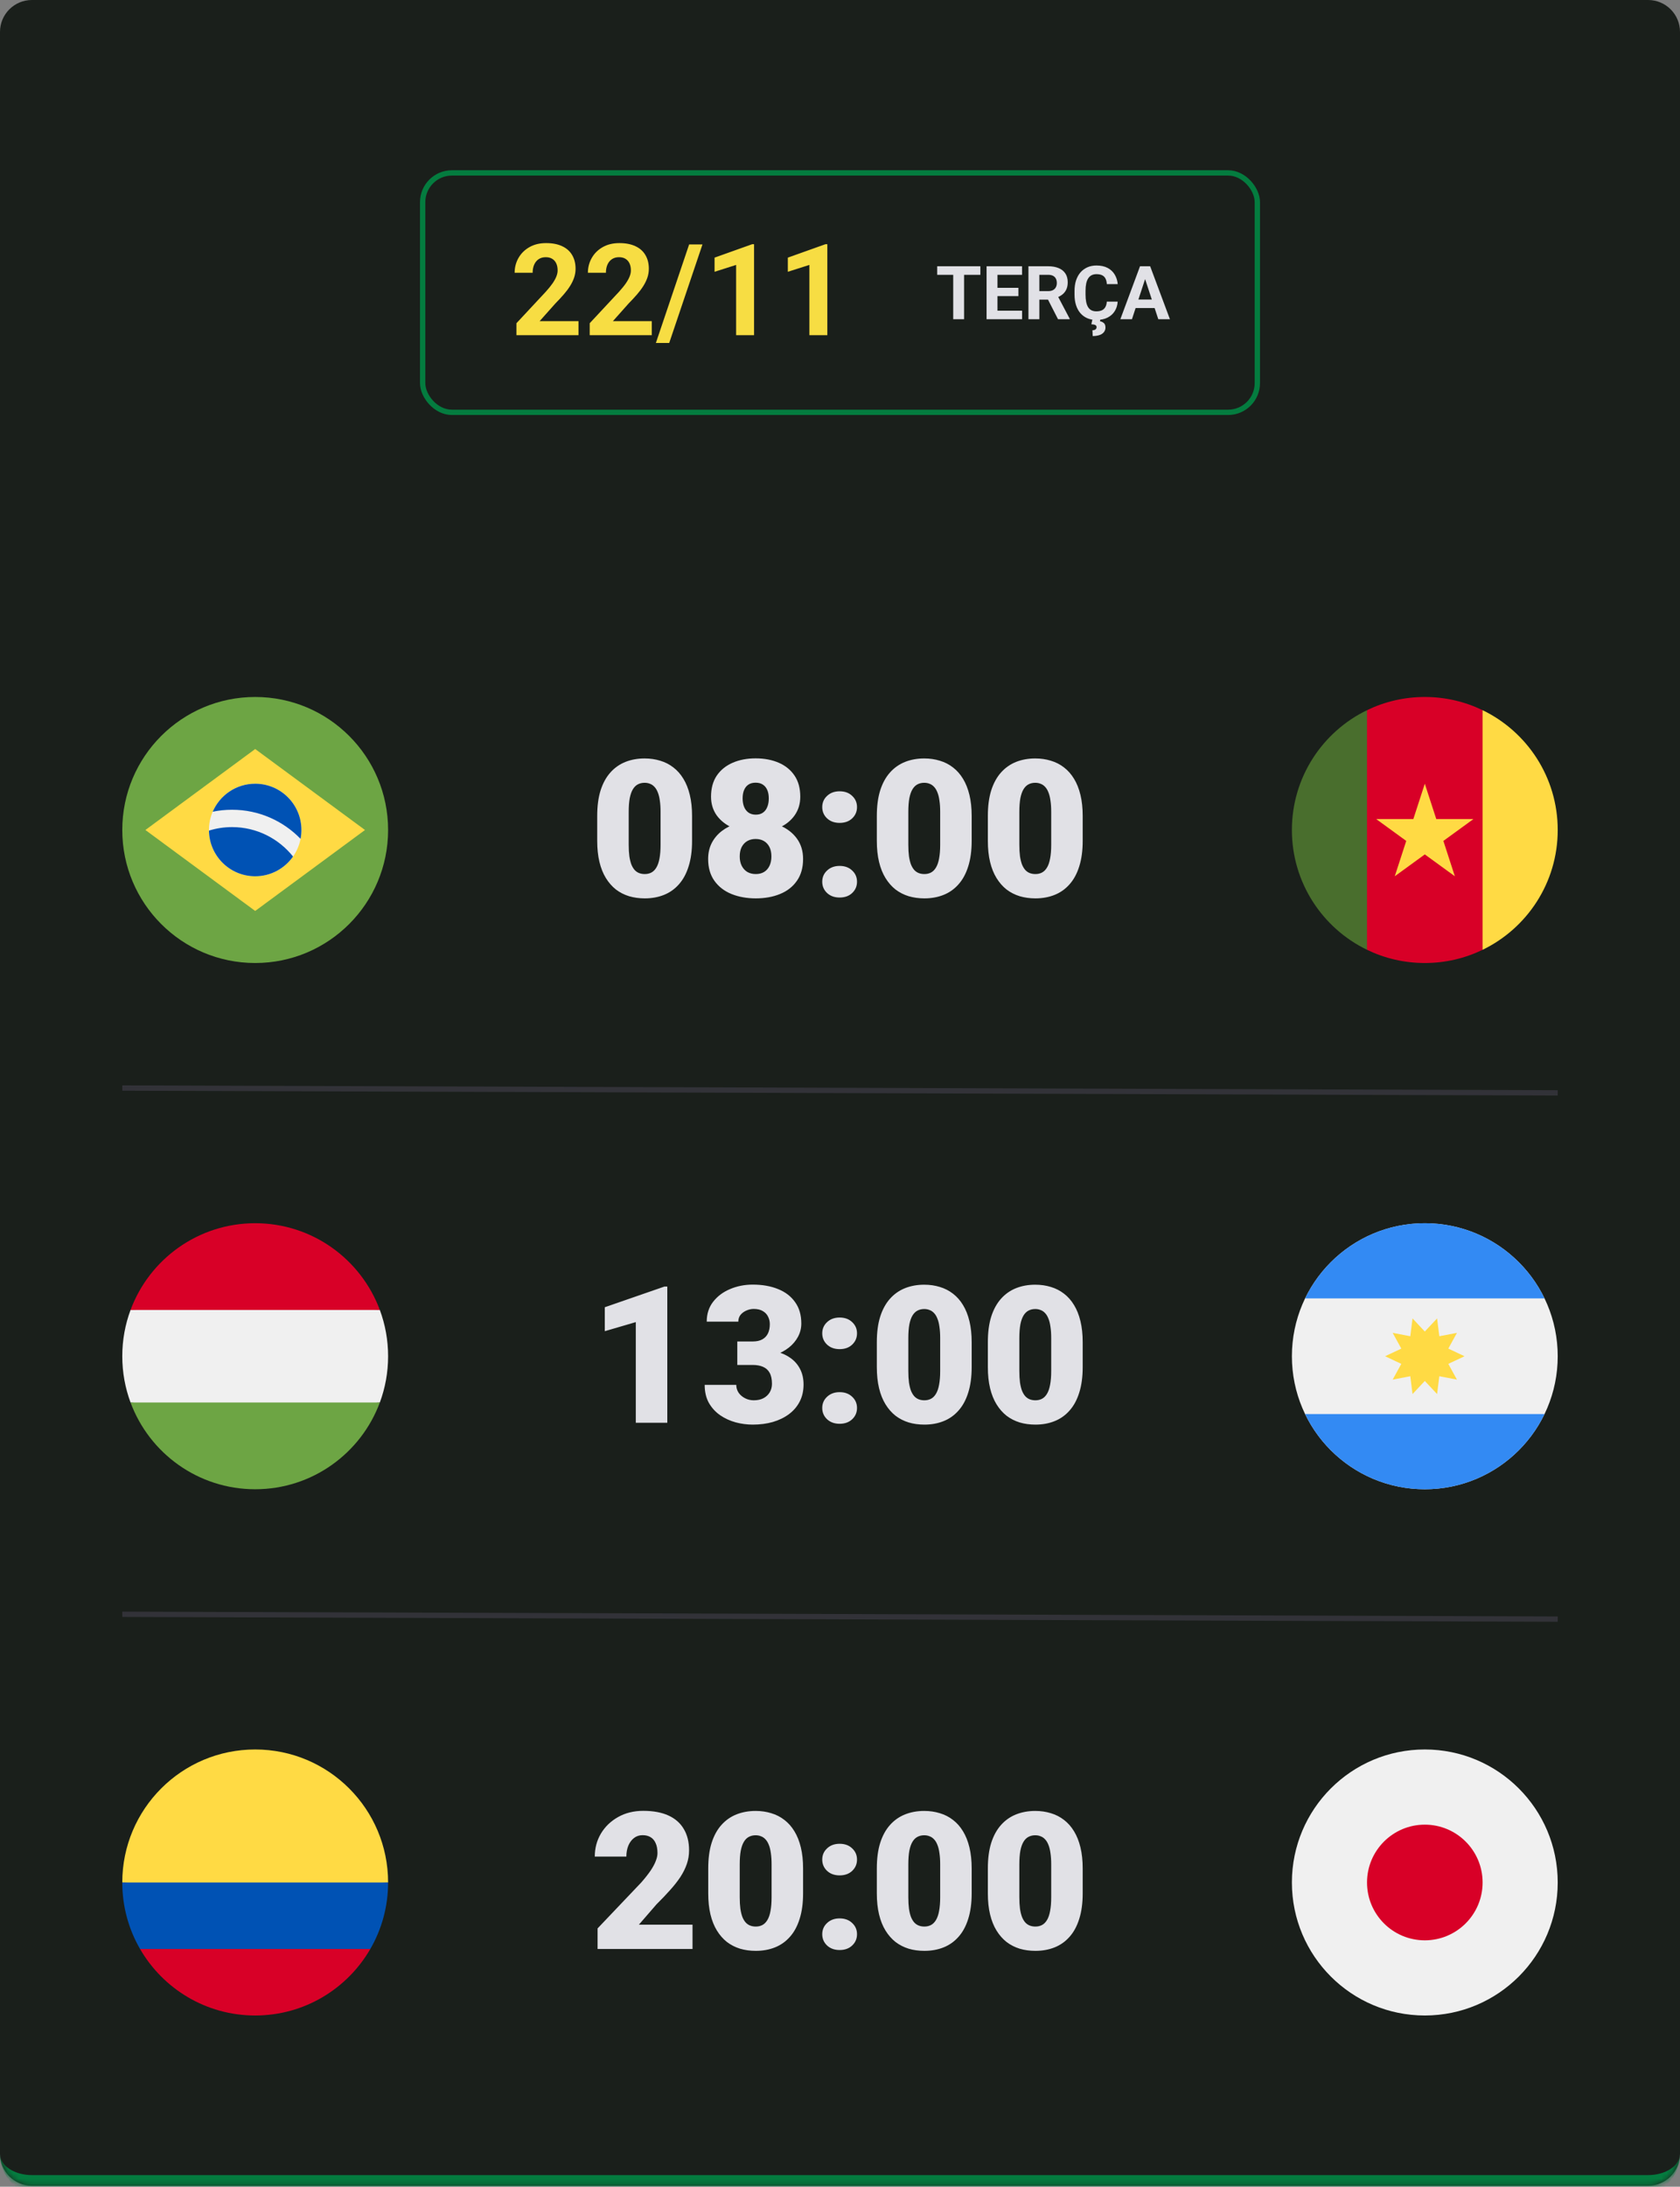 <svg width="316" height="411" viewBox="0 0 316 411" fill="none" xmlns="http://www.w3.org/2000/svg">
<rect x="0" y="0" width="316" height="411" fill="#808080" stroke="none"/>
<mask id="path-1-inside-1_175_326" fill="white">
<path d="M0 6C0 2.686 2.686 0 6 0H310C313.314 0 316 2.686 316 6V404.818C316 408.132 313.314 410.818 310 410.818H6C2.686 410.818 0 408.132 0 404.818V6Z"/>
</mask>
<path d="M0 6C0 2.686 2.686 0 6 0H310C313.314 0 316 2.686 316 6V404.818C316 408.132 313.314 410.818 310 410.818H6C2.686 410.818 0 408.132 0 404.818V6Z" fill="#1A1F1B"/>
<path d="M108.812 60.363V63H97.141V60.75L102.66 54.832C103.215 54.215 103.652 53.672 103.973 53.203C104.293 52.727 104.523 52.301 104.664 51.926C104.812 51.543 104.887 51.18 104.887 50.836C104.887 50.32 104.801 49.879 104.629 49.512C104.457 49.137 104.203 48.848 103.867 48.645C103.539 48.441 103.133 48.34 102.648 48.34C102.133 48.34 101.688 48.465 101.312 48.715C100.945 48.965 100.664 49.312 100.469 49.758C100.281 50.203 100.188 50.707 100.188 51.27H96.801C96.801 50.254 97.043 49.324 97.527 48.48C98.012 47.629 98.695 46.953 99.578 46.453C100.461 45.945 101.508 45.691 102.719 45.691C103.914 45.691 104.922 45.887 105.742 46.277C106.57 46.66 107.195 47.215 107.617 47.941C108.047 48.66 108.262 49.52 108.262 50.52C108.262 51.082 108.172 51.633 107.992 52.172C107.812 52.703 107.555 53.234 107.219 53.766C106.891 54.289 106.492 54.82 106.023 55.359C105.555 55.898 105.035 56.457 104.465 57.035L101.5 60.363H108.812ZM122.594 60.363V63H110.922V60.75L116.441 54.832C116.996 54.215 117.434 53.672 117.754 53.203C118.074 52.727 118.305 52.301 118.445 51.926C118.594 51.543 118.668 51.18 118.668 50.836C118.668 50.32 118.582 49.879 118.41 49.512C118.238 49.137 117.984 48.848 117.648 48.645C117.32 48.441 116.914 48.34 116.43 48.34C115.914 48.34 115.469 48.465 115.094 48.715C114.727 48.965 114.445 49.312 114.25 49.758C114.062 50.203 113.969 50.707 113.969 51.27H110.582C110.582 50.254 110.824 49.324 111.309 48.48C111.793 47.629 112.477 46.953 113.359 46.453C114.242 45.945 115.289 45.691 116.5 45.691C117.695 45.691 118.703 45.887 119.523 46.277C120.352 46.66 120.977 47.215 121.398 47.941C121.828 48.66 122.043 49.52 122.043 50.52C122.043 51.082 121.953 51.633 121.773 52.172C121.594 52.703 121.336 53.234 121 53.766C120.672 54.289 120.273 54.82 119.805 55.359C119.336 55.898 118.816 56.457 118.246 57.035L115.281 60.363H122.594ZM132.133 45.938L125.875 64.465H123.367L129.625 45.938H132.133ZM141.836 45.902V63H138.461V49.793L134.406 51.082V48.422L141.473 45.902H141.836ZM155.617 45.902V63H152.242V49.793L148.188 51.082V48.422L155.254 45.902H155.617Z" fill="#F7DD43"/>
<path d="M181.339 50.047V60H179.295V50.047H181.339ZM184.401 50.047V51.653H176.28V50.047H184.401ZM192.249 58.4V60H186.951V58.4H192.249ZM187.621 50.047V60H185.57V50.047H187.621ZM191.559 54.101V55.659H186.951V54.101H191.559ZM192.242 50.047V51.653H186.951V50.047H192.242ZM193.445 50.047H197.157C197.918 50.047 198.572 50.161 199.119 50.389C199.671 50.617 200.094 50.954 200.391 51.4C200.687 51.847 200.835 52.396 200.835 53.048C200.835 53.581 200.744 54.039 200.562 54.422C200.384 54.8 200.131 55.117 199.803 55.372C199.479 55.623 199.099 55.823 198.661 55.974L198.012 56.315H194.785L194.771 54.716H197.171C197.531 54.716 197.829 54.652 198.066 54.524C198.303 54.397 198.481 54.219 198.6 53.991C198.723 53.763 198.784 53.499 198.784 53.198C198.784 52.879 198.725 52.603 198.606 52.371C198.488 52.139 198.308 51.961 198.066 51.838C197.825 51.715 197.522 51.653 197.157 51.653H195.496V60H193.445V50.047ZM199.01 60L196.74 55.563L198.907 55.55L201.204 59.904V60H199.01ZM208.184 56.698H210.228C210.187 57.368 210.002 57.963 209.674 58.482C209.35 59.002 208.897 59.408 208.313 59.699C207.735 59.991 207.037 60.137 206.222 60.137C205.584 60.137 205.012 60.027 204.506 59.809C204 59.585 203.567 59.266 203.207 58.852C202.852 58.437 202.58 57.935 202.394 57.348C202.207 56.76 202.113 56.101 202.113 55.372V54.682C202.113 53.953 202.209 53.294 202.4 52.706C202.596 52.114 202.874 51.61 203.234 51.195C203.599 50.781 204.034 50.462 204.54 50.238C205.046 50.015 205.611 49.903 206.235 49.903C207.065 49.903 207.764 50.054 208.334 50.355C208.908 50.655 209.353 51.07 209.667 51.599C209.986 52.127 210.177 52.729 210.241 53.403H208.19C208.168 53.002 208.088 52.663 207.951 52.385C207.814 52.102 207.607 51.89 207.329 51.749C207.056 51.603 206.691 51.53 206.235 51.53C205.894 51.53 205.595 51.594 205.34 51.722C205.085 51.849 204.87 52.043 204.697 52.303C204.524 52.562 204.394 52.891 204.308 53.287C204.226 53.679 204.185 54.139 204.185 54.668V55.372C204.185 55.887 204.223 56.34 204.301 56.732C204.378 57.12 204.497 57.448 204.656 57.717C204.82 57.981 205.03 58.182 205.285 58.318C205.545 58.45 205.857 58.517 206.222 58.517C206.65 58.517 207.003 58.448 207.281 58.312C207.559 58.175 207.771 57.972 207.917 57.703C208.067 57.434 208.156 57.099 208.184 56.698ZM205.49 59.973H206.974L206.898 60.376C207.158 60.422 207.395 60.531 207.609 60.704C207.824 60.877 207.931 61.162 207.931 61.559C207.931 61.8 207.878 62.019 207.773 62.215C207.673 62.411 207.523 62.579 207.322 62.721C207.122 62.867 206.871 62.976 206.57 63.049C206.27 63.126 205.923 63.165 205.531 63.165L205.483 62.071C205.629 62.071 205.761 62.051 205.88 62.01C205.998 61.969 206.092 61.905 206.16 61.818C206.229 61.736 206.263 61.627 206.263 61.49C206.263 61.363 206.229 61.262 206.16 61.19C206.092 61.117 205.985 61.062 205.839 61.025C205.698 60.989 205.511 60.964 205.278 60.95L205.49 59.973ZM215.621 51.749L212.914 60H210.733L214.432 50.047H215.819L215.621 51.749ZM217.87 60L215.156 51.749L214.938 50.047H216.339L220.058 60H217.87ZM217.747 56.295V57.901H212.49V56.295H217.747Z" fill="#E1E1E6"/>
<rect x="79.5" y="32.5" width="157" height="45" rx="5.5" stroke="#047C3F"/>
<g clip-path="url(#clip0_175_326)">
<path d="M48 181C61.807 181 73 169.807 73 156C73 142.193 61.807 131 48 131C34.193 131 23 142.193 23 156C23 169.807 34.193 181 48 181Z" fill="#6DA544"/>
<path d="M48 140.782L68.652 156L48 171.217L27.348 156L48 140.782Z" fill="#FFDA44"/>
<path d="M48 164.696C52.803 164.696 56.696 160.803 56.696 156C56.696 151.198 52.803 147.305 48 147.305C43.198 147.305 39.305 151.198 39.305 156C39.305 160.803 43.198 164.696 48 164.696Z" fill="#F0F0F0"/>
<path d="M43.652 155.457C42.14 155.457 40.68 155.687 39.307 156.114C39.367 160.864 43.235 164.696 47.999 164.696C50.946 164.696 53.548 163.23 55.12 160.988C52.429 157.62 48.289 155.457 43.652 155.457Z" fill="#0052B4"/>
<path d="M56.534 157.666C56.639 157.127 56.695 156.57 56.695 156C56.695 151.198 52.802 147.305 48 147.305C44.416 147.305 41.34 149.473 40.009 152.568C41.185 152.324 42.404 152.196 43.652 152.196C48.702 152.196 53.271 154.295 56.534 157.666Z" fill="#0052B4"/>
</g>
<path d="M130.174 153.365V158.041C130.174 159.881 129.957 161.48 129.523 162.84C129.102 164.199 128.492 165.324 127.695 166.215C126.91 167.105 125.973 167.768 124.883 168.201C123.793 168.635 122.592 168.852 121.279 168.852C120.225 168.852 119.24 168.717 118.326 168.447C117.412 168.166 116.586 167.744 115.848 167.182C115.121 166.607 114.494 165.893 113.967 165.037C113.439 164.182 113.035 163.174 112.754 162.014C112.473 160.842 112.332 159.518 112.332 158.041V153.365C112.332 151.514 112.543 149.914 112.965 148.566C113.398 147.207 114.014 146.082 114.811 145.191C115.607 144.301 116.551 143.639 117.641 143.205C118.73 142.771 119.932 142.555 121.244 142.555C122.299 142.555 123.277 142.695 124.18 142.977C125.094 143.246 125.92 143.668 126.658 144.242C127.396 144.805 128.023 145.514 128.539 146.369C129.066 147.225 129.471 148.238 129.752 149.41C130.033 150.57 130.174 151.889 130.174 153.365ZM124.25 158.762V152.609C124.25 151.789 124.203 151.074 124.109 150.465C124.027 149.855 123.898 149.34 123.723 148.918C123.559 148.496 123.354 148.156 123.107 147.898C122.861 147.629 122.58 147.436 122.264 147.318C121.959 147.189 121.619 147.125 121.244 147.125C120.775 147.125 120.354 147.225 119.979 147.424C119.615 147.611 119.305 147.916 119.047 148.338C118.789 148.76 118.59 149.322 118.449 150.025C118.32 150.729 118.256 151.59 118.256 152.609V158.762C118.256 159.594 118.297 160.32 118.379 160.941C118.473 161.551 118.602 162.072 118.766 162.506C118.941 162.928 119.152 163.273 119.398 163.543C119.645 163.801 119.926 163.988 120.242 164.105C120.559 164.223 120.904 164.281 121.279 164.281C121.736 164.281 122.146 164.188 122.51 164C122.873 163.812 123.184 163.508 123.441 163.086C123.711 162.652 123.91 162.084 124.039 161.381C124.18 160.666 124.25 159.793 124.25 158.762ZM151.057 161.451C151.057 163.08 150.67 164.445 149.896 165.547C149.135 166.648 148.08 167.475 146.732 168.025C145.396 168.576 143.873 168.852 142.162 168.852C140.463 168.852 138.934 168.576 137.574 168.025C136.227 167.475 135.16 166.648 134.375 165.547C133.59 164.445 133.197 163.08 133.197 161.451C133.197 160.338 133.42 159.342 133.865 158.463C134.322 157.572 134.955 156.816 135.764 156.195C136.572 155.574 137.516 155.1 138.594 154.771C139.684 154.443 140.861 154.279 142.127 154.279C143.838 154.279 145.367 154.572 146.715 155.158C148.062 155.732 149.123 156.553 149.896 157.619C150.67 158.686 151.057 159.963 151.057 161.451ZM145.098 160.977C145.098 160.273 144.975 159.682 144.729 159.201C144.482 158.709 144.137 158.334 143.691 158.076C143.246 157.818 142.725 157.689 142.127 157.689C141.541 157.689 141.02 157.818 140.562 158.076C140.117 158.334 139.766 158.709 139.508 159.201C139.262 159.682 139.139 160.273 139.139 160.977C139.139 161.656 139.268 162.248 139.525 162.752C139.783 163.244 140.135 163.625 140.58 163.895C141.037 164.152 141.564 164.281 142.162 164.281C142.76 164.281 143.275 164.152 143.709 163.895C144.154 163.625 144.494 163.244 144.729 162.752C144.975 162.248 145.098 161.656 145.098 160.977ZM150.529 149.744C150.529 151.08 150.172 152.252 149.457 153.26C148.754 154.256 147.77 155.035 146.504 155.598C145.25 156.148 143.803 156.424 142.162 156.424C140.533 156.424 139.08 156.148 137.803 155.598C136.537 155.035 135.541 154.256 134.814 153.26C134.1 152.252 133.742 151.08 133.742 149.744C133.742 148.174 134.1 146.855 134.814 145.789C135.541 144.723 136.537 143.914 137.803 143.363C139.068 142.812 140.51 142.537 142.127 142.537C143.768 142.537 145.221 142.812 146.486 143.363C147.752 143.914 148.742 144.723 149.457 145.789C150.172 146.855 150.529 148.174 150.529 149.744ZM144.605 150.061C144.605 149.451 144.512 148.93 144.324 148.496C144.137 148.051 143.861 147.711 143.498 147.477C143.135 147.23 142.678 147.107 142.127 147.107C141.6 147.107 141.154 147.225 140.791 147.459C140.428 147.693 140.152 148.033 139.965 148.479C139.777 148.912 139.684 149.439 139.684 150.061C139.684 150.67 139.777 151.203 139.965 151.66C140.152 152.117 140.428 152.475 140.791 152.732C141.166 152.99 141.623 153.119 142.162 153.119C142.713 153.119 143.164 152.99 143.516 152.732C143.879 152.475 144.148 152.117 144.324 151.66C144.512 151.203 144.605 150.67 144.605 150.061ZM154.66 165.723C154.66 164.879 154.965 164.176 155.574 163.613C156.184 163.039 156.969 162.752 157.93 162.752C158.902 162.752 159.688 163.039 160.285 163.613C160.895 164.176 161.199 164.879 161.199 165.723C161.199 166.566 160.895 167.275 160.285 167.85C159.688 168.412 158.902 168.693 157.93 168.693C156.969 168.693 156.184 168.412 155.574 167.85C154.965 167.275 154.66 166.566 154.66 165.723ZM154.66 151.695C154.66 150.852 154.965 150.148 155.574 149.586C156.184 149.012 156.969 148.725 157.93 148.725C158.902 148.725 159.688 149.012 160.285 149.586C160.895 150.148 161.199 150.852 161.199 151.695C161.199 152.539 160.895 153.248 160.285 153.822C159.688 154.385 158.902 154.666 157.93 154.666C156.969 154.666 156.184 154.385 155.574 153.822C154.965 153.248 154.66 152.539 154.66 151.695ZM182.768 153.365V158.041C182.768 159.881 182.551 161.48 182.117 162.84C181.695 164.199 181.086 165.324 180.289 166.215C179.504 167.105 178.566 167.768 177.477 168.201C176.387 168.635 175.186 168.852 173.873 168.852C172.818 168.852 171.834 168.717 170.92 168.447C170.006 168.166 169.18 167.744 168.441 167.182C167.715 166.607 167.088 165.893 166.561 165.037C166.033 164.182 165.629 163.174 165.348 162.014C165.066 160.842 164.926 159.518 164.926 158.041V153.365C164.926 151.514 165.137 149.914 165.559 148.566C165.992 147.207 166.607 146.082 167.404 145.191C168.201 144.301 169.145 143.639 170.234 143.205C171.324 142.771 172.525 142.555 173.838 142.555C174.893 142.555 175.871 142.695 176.773 142.977C177.688 143.246 178.514 143.668 179.252 144.242C179.99 144.805 180.617 145.514 181.133 146.369C181.66 147.225 182.064 148.238 182.346 149.41C182.627 150.57 182.768 151.889 182.768 153.365ZM176.844 158.762V152.609C176.844 151.789 176.797 151.074 176.703 150.465C176.621 149.855 176.492 149.34 176.316 148.918C176.152 148.496 175.947 148.156 175.701 147.898C175.455 147.629 175.174 147.436 174.857 147.318C174.553 147.189 174.213 147.125 173.838 147.125C173.369 147.125 172.947 147.225 172.572 147.424C172.209 147.611 171.898 147.916 171.641 148.338C171.383 148.76 171.184 149.322 171.043 150.025C170.914 150.729 170.85 151.59 170.85 152.609V158.762C170.85 159.594 170.891 160.32 170.973 160.941C171.066 161.551 171.195 162.072 171.359 162.506C171.535 162.928 171.746 163.273 171.992 163.543C172.238 163.801 172.52 163.988 172.836 164.105C173.152 164.223 173.498 164.281 173.873 164.281C174.33 164.281 174.74 164.188 175.104 164C175.467 163.812 175.777 163.508 176.035 163.086C176.305 162.652 176.504 162.084 176.633 161.381C176.773 160.666 176.844 159.793 176.844 158.762ZM203.65 153.365V158.041C203.65 159.881 203.434 161.48 203 162.84C202.578 164.199 201.969 165.324 201.172 166.215C200.387 167.105 199.449 167.768 198.359 168.201C197.27 168.635 196.068 168.852 194.756 168.852C193.701 168.852 192.717 168.717 191.803 168.447C190.889 168.166 190.062 167.744 189.324 167.182C188.598 166.607 187.971 165.893 187.443 165.037C186.916 164.182 186.512 163.174 186.23 162.014C185.949 160.842 185.809 159.518 185.809 158.041V153.365C185.809 151.514 186.02 149.914 186.441 148.566C186.875 147.207 187.49 146.082 188.287 145.191C189.084 144.301 190.027 143.639 191.117 143.205C192.207 142.771 193.408 142.555 194.721 142.555C195.775 142.555 196.754 142.695 197.656 142.977C198.57 143.246 199.396 143.668 200.135 144.242C200.873 144.805 201.5 145.514 202.016 146.369C202.543 147.225 202.947 148.238 203.229 149.41C203.51 150.57 203.65 151.889 203.65 153.365ZM197.727 158.762V152.609C197.727 151.789 197.68 151.074 197.586 150.465C197.504 149.855 197.375 149.34 197.199 148.918C197.035 148.496 196.83 148.156 196.584 147.898C196.338 147.629 196.057 147.436 195.74 147.318C195.436 147.189 195.096 147.125 194.721 147.125C194.252 147.125 193.83 147.225 193.455 147.424C193.092 147.611 192.781 147.916 192.523 148.338C192.266 148.76 192.066 149.322 191.926 150.025C191.797 150.729 191.732 151.59 191.732 152.609V158.762C191.732 159.594 191.773 160.32 191.855 160.941C191.949 161.551 192.078 162.072 192.242 162.506C192.418 162.928 192.629 163.273 192.875 163.543C193.121 163.801 193.402 163.988 193.719 164.105C194.035 164.223 194.381 164.281 194.756 164.281C195.213 164.281 195.623 164.188 195.986 164C196.35 163.812 196.66 163.508 196.918 163.086C197.188 162.652 197.387 162.084 197.516 161.381C197.656 160.666 197.727 159.793 197.727 158.762Z" fill="#E1E1E6"/>
<g clip-path="url(#clip1_175_326)">
<path d="M278.87 133.481C275.583 131.891 271.896 131 268 131C264.105 131 260.418 131.891 257.131 133.481L254.957 156L257.131 178.519C260.418 180.109 264.105 181 268 181C271.896 181 275.583 180.109 278.87 178.519L281.044 156L278.87 133.481Z" fill="#D80027"/>
<path d="M267.999 147.305L270.158 153.947H277.143L271.492 158.053L273.65 164.696L267.999 160.59L262.349 164.696L264.507 158.053L258.856 153.947H265.841L267.999 147.305Z" fill="#FFDA44"/>
<path d="M257.13 133.481C248.768 137.525 243 146.088 243 156C243 165.911 248.768 174.475 257.13 178.518V133.481Z" fill="#496E2D"/>
<path d="M278.869 133.481V178.518C287.231 174.475 293 165.911 293 156C293 146.088 287.231 137.525 278.869 133.481Z" fill="#FFDA44"/>
</g>
<line x1="23.003" y1="204.5" x2="293.001" y2="205.409" stroke="#323238"/>
<g clip-path="url(#clip2_175_326)">
<path d="M24.555 246.214C23.55 248.922 23 251.852 23 254.91C23 257.968 23.55 260.897 24.555 263.605L48 265.779L71.445 263.605C72.45 260.897 73 257.968 73 254.91C73 251.852 72.45 248.922 71.445 246.214L48 244.04L24.555 246.214Z" fill="#F0F0F0"/>
<path d="M48 229.909C37.251 229.909 28.087 236.694 24.555 246.214H71.445C67.912 236.694 58.749 229.909 48 229.909Z" fill="#D80027"/>
<path d="M48 279.909C58.749 279.909 67.912 273.125 71.445 263.604H24.555C28.087 273.125 37.251 279.909 48 279.909Z" fill="#6DA544"/>
</g>
<path d="M125.516 241.815V267.409H119.592V248.495L113.756 250.2V245.7L124.971 241.815H125.516ZM138.682 252.134H141.564C142.303 252.134 142.906 252.005 143.375 251.747C143.855 251.478 144.213 251.103 144.447 250.622C144.682 250.13 144.799 249.55 144.799 248.882C144.799 248.366 144.688 247.892 144.465 247.458C144.254 247.024 143.926 246.679 143.48 246.421C143.035 246.151 142.467 246.017 141.775 246.017C141.307 246.017 140.85 246.116 140.404 246.315C139.959 246.503 139.59 246.772 139.297 247.124C139.016 247.476 138.875 247.903 138.875 248.407H132.934C132.934 246.954 133.332 245.712 134.129 244.681C134.938 243.638 135.998 242.841 137.311 242.29C138.635 241.728 140.059 241.446 141.582 241.446C143.398 241.446 144.992 241.728 146.363 242.29C147.734 242.841 148.801 243.661 149.562 244.751C150.336 245.829 150.723 247.165 150.723 248.759C150.723 249.638 150.518 250.464 150.107 251.237C149.697 252.011 149.123 252.69 148.385 253.276C147.646 253.862 146.779 254.325 145.783 254.665C144.799 254.993 143.721 255.157 142.549 255.157H138.682V252.134ZM138.682 256.546V253.593H142.549C143.826 253.593 144.992 253.739 146.047 254.032C147.102 254.313 148.01 254.735 148.771 255.298C149.533 255.86 150.119 256.558 150.529 257.39C150.939 258.21 151.145 259.153 151.145 260.22C151.145 261.415 150.904 262.481 150.424 263.419C149.943 264.356 149.27 265.147 148.402 265.792C147.535 266.437 146.521 266.929 145.361 267.269C144.201 267.597 142.941 267.761 141.582 267.761C140.516 267.761 139.449 267.62 138.383 267.339C137.316 267.046 136.344 266.601 135.465 266.003C134.586 265.394 133.877 264.62 133.338 263.683C132.811 262.733 132.547 261.603 132.547 260.29H138.488C138.488 260.829 138.635 261.321 138.928 261.767C139.232 262.2 139.637 262.546 140.141 262.804C140.645 263.062 141.189 263.19 141.775 263.19C142.502 263.19 143.117 263.056 143.621 262.786C144.137 262.505 144.529 262.13 144.799 261.661C145.068 261.192 145.203 260.671 145.203 260.097C145.203 259.229 145.057 258.538 144.764 258.022C144.482 257.507 144.066 257.132 143.516 256.897C142.977 256.663 142.326 256.546 141.564 256.546H138.682ZM154.66 264.632C154.66 263.788 154.965 263.085 155.574 262.522C156.184 261.948 156.969 261.661 157.93 261.661C158.902 261.661 159.688 261.948 160.285 262.522C160.895 263.085 161.199 263.788 161.199 264.632C161.199 265.476 160.895 266.185 160.285 266.759C159.688 267.321 158.902 267.603 157.93 267.603C156.969 267.603 156.184 267.321 155.574 266.759C154.965 266.185 154.66 265.476 154.66 264.632ZM154.66 250.604C154.66 249.761 154.965 249.058 155.574 248.495C156.184 247.921 156.969 247.634 157.93 247.634C158.902 247.634 159.688 247.921 160.285 248.495C160.895 249.058 161.199 249.761 161.199 250.604C161.199 251.448 160.895 252.157 160.285 252.731C159.688 253.294 158.902 253.575 157.93 253.575C156.969 253.575 156.184 253.294 155.574 252.731C154.965 252.157 154.66 251.448 154.66 250.604ZM182.768 252.274V256.95C182.768 258.79 182.551 260.39 182.117 261.749C181.695 263.108 181.086 264.233 180.289 265.124C179.504 266.015 178.566 266.677 177.477 267.11C176.387 267.544 175.186 267.761 173.873 267.761C172.818 267.761 171.834 267.626 170.92 267.356C170.006 267.075 169.18 266.653 168.441 266.091C167.715 265.517 167.088 264.802 166.561 263.946C166.033 263.091 165.629 262.083 165.348 260.923C165.066 259.751 164.926 258.427 164.926 256.95V252.274C164.926 250.423 165.137 248.823 165.559 247.476C165.992 246.116 166.607 244.991 167.404 244.101C168.201 243.21 169.145 242.548 170.234 242.114C171.324 241.681 172.525 241.464 173.838 241.464C174.893 241.464 175.871 241.604 176.773 241.886C177.688 242.155 178.514 242.577 179.252 243.151C179.99 243.714 180.617 244.423 181.133 245.278C181.66 246.134 182.064 247.147 182.346 248.319C182.627 249.479 182.768 250.798 182.768 252.274ZM176.844 257.671V251.519C176.844 250.698 176.797 249.983 176.703 249.374C176.621 248.765 176.492 248.249 176.316 247.827C176.152 247.405 175.947 247.065 175.701 246.808C175.455 246.538 175.174 246.345 174.857 246.228C174.553 246.099 174.213 246.034 173.838 246.034C173.369 246.034 172.947 246.134 172.572 246.333C172.209 246.521 171.898 246.825 171.641 247.247C171.383 247.669 171.184 248.231 171.043 248.935C170.914 249.638 170.85 250.499 170.85 251.519V257.671C170.85 258.503 170.891 259.229 170.973 259.851C171.066 260.46 171.195 260.981 171.359 261.415C171.535 261.837 171.746 262.183 171.992 262.452C172.238 262.71 172.52 262.897 172.836 263.015C173.152 263.132 173.498 263.19 173.873 263.19C174.33 263.19 174.74 263.097 175.104 262.909C175.467 262.722 175.777 262.417 176.035 261.995C176.305 261.562 176.504 260.993 176.633 260.29C176.773 259.575 176.844 258.702 176.844 257.671ZM203.65 252.274V256.95C203.65 258.79 203.434 260.39 203 261.749C202.578 263.108 201.969 264.233 201.172 265.124C200.387 266.015 199.449 266.677 198.359 267.11C197.27 267.544 196.068 267.761 194.756 267.761C193.701 267.761 192.717 267.626 191.803 267.356C190.889 267.075 190.062 266.653 189.324 266.091C188.598 265.517 187.971 264.802 187.443 263.946C186.916 263.091 186.512 262.083 186.23 260.923C185.949 259.751 185.809 258.427 185.809 256.95V252.274C185.809 250.423 186.02 248.823 186.441 247.476C186.875 246.116 187.49 244.991 188.287 244.101C189.084 243.21 190.027 242.548 191.117 242.114C192.207 241.681 193.408 241.464 194.721 241.464C195.775 241.464 196.754 241.604 197.656 241.886C198.57 242.155 199.396 242.577 200.135 243.151C200.873 243.714 201.5 244.423 202.016 245.278C202.543 246.134 202.947 247.147 203.229 248.319C203.51 249.479 203.65 250.798 203.65 252.274ZM197.727 257.671V251.519C197.727 250.698 197.68 249.983 197.586 249.374C197.504 248.765 197.375 248.249 197.199 247.827C197.035 247.405 196.83 247.065 196.584 246.808C196.338 246.538 196.057 246.345 195.74 246.228C195.436 246.099 195.096 246.034 194.721 246.034C194.252 246.034 193.83 246.134 193.455 246.333C193.092 246.521 192.781 246.825 192.523 247.247C192.266 247.669 192.066 248.231 191.926 248.935C191.797 249.638 191.732 250.499 191.732 251.519V257.671C191.732 258.503 191.773 259.229 191.855 259.851C191.949 260.46 192.078 260.981 192.242 261.415C192.418 261.837 192.629 262.183 192.875 262.452C193.121 262.71 193.402 262.897 193.719 263.015C194.035 263.132 194.381 263.19 194.756 263.19C195.213 263.19 195.623 263.097 195.986 262.909C196.35 262.722 196.66 262.417 196.918 261.995C197.188 261.562 197.387 260.993 197.516 260.29C197.656 259.575 197.727 258.702 197.727 257.671Z" fill="#E1E1E6"/>
<g clip-path="url(#clip3_175_326)">
<path d="M268 279.909C281.807 279.909 293 268.716 293 254.909C293 241.102 281.807 229.909 268 229.909C254.193 229.909 243 241.102 243 254.909C243 268.716 254.193 279.909 268 279.909Z" fill="#F0F0F0"/>
<path d="M268 229.909C258.088 229.909 249.524 235.677 245.48 244.04H290.519C286.475 235.677 277.911 229.909 268 229.909Z" fill="#338AF3"/>
<path d="M268 279.909C277.911 279.909 286.475 274.141 290.519 265.778H245.48C249.524 274.141 258.088 279.909 268 279.909Z" fill="#338AF3"/>
<path d="M275.472 254.909L272.418 256.345L274.044 259.302L270.729 258.668L270.309 262.017L268 259.554L265.69 262.017L265.27 258.668L261.955 259.302L263.58 256.345L260.527 254.909L263.581 253.473L261.955 250.516L265.27 251.15L265.69 247.801L268 250.264L270.309 247.801L270.729 251.15L274.044 250.516L272.419 253.473L275.472 254.909Z" fill="#FFDA44"/>
</g>
<line x1="23.003" y1="303.409" x2="293.001" y2="304.318" stroke="#323238"/>
<g clip-path="url(#clip4_175_326)">
<path d="M23 353.818C23 340.011 34.193 328.818 48 328.818C61.807 328.818 73 340.011 73 353.818L48 355.992L23 353.818Z" fill="#FFDA44"/>
<path d="M26.346 366.318C30.669 373.79 38.747 378.818 48 378.818C57.254 378.818 65.332 373.79 69.655 366.318L48 364.688L26.346 366.318Z" fill="#D80027"/>
<path d="M69.655 366.318C71.782 362.641 73 358.372 73 353.818H23C23 358.372 24.218 362.641 26.345 366.318H69.655Z" fill="#0052B4"/>
</g>
<path d="M130.262 361.748V366.318H112.402V362.451L120.629 353.803C121.355 352.971 121.941 352.227 122.387 351.57C122.832 350.902 123.154 350.299 123.354 349.76C123.564 349.221 123.67 348.734 123.67 348.301C123.67 347.562 123.559 346.947 123.336 346.455C123.125 345.951 122.809 345.57 122.387 345.312C121.977 345.055 121.467 344.926 120.857 344.926C120.248 344.926 119.715 345.102 119.258 345.453C118.801 345.805 118.443 346.285 118.186 346.895C117.939 347.504 117.816 348.189 117.816 348.951H111.875C111.875 347.381 112.256 345.945 113.018 344.645C113.791 343.344 114.863 342.307 116.234 341.533C117.605 340.748 119.193 340.355 120.998 340.355C122.885 340.355 124.467 340.648 125.744 341.234C127.021 341.82 127.982 342.67 128.627 343.783C129.283 344.885 129.611 346.215 129.611 347.773C129.611 348.664 129.471 349.52 129.189 350.34C128.908 351.16 128.504 351.975 127.977 352.783C127.449 353.58 126.805 354.4 126.043 355.244C125.293 356.088 124.438 356.984 123.477 357.934L120.172 361.748H130.262ZM151.057 351.184V355.859C151.057 357.699 150.84 359.299 150.406 360.658C149.984 362.018 149.375 363.143 148.578 364.033C147.793 364.924 146.855 365.586 145.766 366.02C144.676 366.453 143.475 366.67 142.162 366.67C141.107 366.67 140.123 366.535 139.209 366.266C138.295 365.984 137.469 365.562 136.73 365C136.004 364.426 135.377 363.711 134.85 362.855C134.322 362 133.918 360.992 133.637 359.832C133.355 358.66 133.215 357.336 133.215 355.859V351.184C133.215 349.332 133.426 347.732 133.848 346.385C134.281 345.025 134.896 343.9 135.693 343.01C136.49 342.119 137.434 341.457 138.523 341.023C139.613 340.59 140.814 340.373 142.127 340.373C143.182 340.373 144.16 340.514 145.062 340.795C145.977 341.064 146.803 341.486 147.541 342.061C148.279 342.623 148.906 343.332 149.422 344.188C149.949 345.043 150.354 346.057 150.635 347.229C150.916 348.389 151.057 349.707 151.057 351.184ZM145.133 356.58V350.428C145.133 349.607 145.086 348.893 144.992 348.283C144.91 347.674 144.781 347.158 144.605 346.736C144.441 346.314 144.236 345.975 143.99 345.717C143.744 345.447 143.463 345.254 143.146 345.137C142.842 345.008 142.502 344.943 142.127 344.943C141.658 344.943 141.236 345.043 140.861 345.242C140.498 345.43 140.188 345.734 139.93 346.156C139.672 346.578 139.473 347.141 139.332 347.844C139.203 348.547 139.139 349.408 139.139 350.428V356.58C139.139 357.412 139.18 358.139 139.262 358.76C139.355 359.369 139.484 359.891 139.648 360.324C139.824 360.746 140.035 361.092 140.281 361.361C140.527 361.619 140.809 361.807 141.125 361.924C141.441 362.041 141.787 362.1 142.162 362.1C142.619 362.1 143.029 362.006 143.393 361.818C143.756 361.631 144.066 361.326 144.324 360.904C144.594 360.471 144.793 359.902 144.922 359.199C145.062 358.484 145.133 357.611 145.133 356.58ZM154.66 363.541C154.66 362.697 154.965 361.994 155.574 361.432C156.184 360.857 156.969 360.57 157.93 360.57C158.902 360.57 159.688 360.857 160.285 361.432C160.895 361.994 161.199 362.697 161.199 363.541C161.199 364.385 160.895 365.094 160.285 365.668C159.688 366.23 158.902 366.512 157.93 366.512C156.969 366.512 156.184 366.23 155.574 365.668C154.965 365.094 154.66 364.385 154.66 363.541ZM154.66 349.514C154.66 348.67 154.965 347.967 155.574 347.404C156.184 346.83 156.969 346.543 157.93 346.543C158.902 346.543 159.688 346.83 160.285 347.404C160.895 347.967 161.199 348.67 161.199 349.514C161.199 350.357 160.895 351.066 160.285 351.641C159.688 352.203 158.902 352.484 157.93 352.484C156.969 352.484 156.184 352.203 155.574 351.641C154.965 351.066 154.66 350.357 154.66 349.514ZM182.768 351.184V355.859C182.768 357.699 182.551 359.299 182.117 360.658C181.695 362.018 181.086 363.143 180.289 364.033C179.504 364.924 178.566 365.586 177.477 366.02C176.387 366.453 175.186 366.67 173.873 366.67C172.818 366.67 171.834 366.535 170.92 366.266C170.006 365.984 169.18 365.562 168.441 365C167.715 364.426 167.088 363.711 166.561 362.855C166.033 362 165.629 360.992 165.348 359.832C165.066 358.66 164.926 357.336 164.926 355.859V351.184C164.926 349.332 165.137 347.732 165.559 346.385C165.992 345.025 166.607 343.9 167.404 343.01C168.201 342.119 169.145 341.457 170.234 341.023C171.324 340.59 172.525 340.373 173.838 340.373C174.893 340.373 175.871 340.514 176.773 340.795C177.688 341.064 178.514 341.486 179.252 342.061C179.99 342.623 180.617 343.332 181.133 344.188C181.66 345.043 182.064 346.057 182.346 347.229C182.627 348.389 182.768 349.707 182.768 351.184ZM176.844 356.58V350.428C176.844 349.607 176.797 348.893 176.703 348.283C176.621 347.674 176.492 347.158 176.316 346.736C176.152 346.314 175.947 345.975 175.701 345.717C175.455 345.447 175.174 345.254 174.857 345.137C174.553 345.008 174.213 344.943 173.838 344.943C173.369 344.943 172.947 345.043 172.572 345.242C172.209 345.43 171.898 345.734 171.641 346.156C171.383 346.578 171.184 347.141 171.043 347.844C170.914 348.547 170.85 349.408 170.85 350.428V356.58C170.85 357.412 170.891 358.139 170.973 358.76C171.066 359.369 171.195 359.891 171.359 360.324C171.535 360.746 171.746 361.092 171.992 361.361C172.238 361.619 172.52 361.807 172.836 361.924C173.152 362.041 173.498 362.1 173.873 362.1C174.33 362.1 174.74 362.006 175.104 361.818C175.467 361.631 175.777 361.326 176.035 360.904C176.305 360.471 176.504 359.902 176.633 359.199C176.773 358.484 176.844 357.611 176.844 356.58ZM203.65 351.184V355.859C203.65 357.699 203.434 359.299 203 360.658C202.578 362.018 201.969 363.143 201.172 364.033C200.387 364.924 199.449 365.586 198.359 366.02C197.27 366.453 196.068 366.67 194.756 366.67C193.701 366.67 192.717 366.535 191.803 366.266C190.889 365.984 190.062 365.562 189.324 365C188.598 364.426 187.971 363.711 187.443 362.855C186.916 362 186.512 360.992 186.23 359.832C185.949 358.66 185.809 357.336 185.809 355.859V351.184C185.809 349.332 186.02 347.732 186.441 346.385C186.875 345.025 187.49 343.9 188.287 343.01C189.084 342.119 190.027 341.457 191.117 341.023C192.207 340.59 193.408 340.373 194.721 340.373C195.775 340.373 196.754 340.514 197.656 340.795C198.57 341.064 199.396 341.486 200.135 342.061C200.873 342.623 201.5 343.332 202.016 344.188C202.543 345.043 202.947 346.057 203.229 347.229C203.51 348.389 203.65 349.707 203.65 351.184ZM197.727 356.58V350.428C197.727 349.607 197.68 348.893 197.586 348.283C197.504 347.674 197.375 347.158 197.199 346.736C197.035 346.314 196.83 345.975 196.584 345.717C196.338 345.447 196.057 345.254 195.74 345.137C195.436 345.008 195.096 344.943 194.721 344.943C194.252 344.943 193.83 345.043 193.455 345.242C193.092 345.43 192.781 345.734 192.523 346.156C192.266 346.578 192.066 347.141 191.926 347.844C191.797 348.547 191.732 349.408 191.732 350.428V356.58C191.732 357.412 191.773 358.139 191.855 358.76C191.949 359.369 192.078 359.891 192.242 360.324C192.418 360.746 192.629 361.092 192.875 361.361C193.121 361.619 193.402 361.807 193.719 361.924C194.035 362.041 194.381 362.1 194.756 362.1C195.213 362.1 195.623 362.006 195.986 361.818C196.35 361.631 196.66 361.326 196.918 360.904C197.188 360.471 197.387 359.902 197.516 359.199C197.656 358.484 197.727 357.611 197.727 356.58Z" fill="#E1E1E6"/>
<g clip-path="url(#clip5_175_326)">
<path d="M268 378.818C281.807 378.818 293 367.625 293 353.818C293 340.011 281.807 328.818 268 328.818C254.193 328.818 243 340.011 243 353.818C243 367.625 254.193 378.818 268 378.818Z" fill="#F0F0F0"/>
<path d="M268 364.688C274.003 364.688 278.87 359.822 278.87 353.819C278.87 347.816 274.003 342.949 268 342.949C261.997 342.949 257.131 347.816 257.131 353.819C257.131 359.822 261.997 364.688 268 364.688Z" fill="#D80027"/>
</g>
<path d="M0 0H316H0ZM316 404.818C316 409.236 312.418 412.818 308 412.818H8C3.582 412.818 0 409.236 0 404.818C0 407.027 2.686 408.818 6 408.818H310C313.314 408.818 316 407.027 316 404.818ZM0 410.818V0V410.818ZM316 0V410.818V0Z" fill="#047C3F" mask="url(#path-1-inside-1_175_326)"/>
<defs>
<clipPath id="clip0_175_326">
<rect width="50" height="50" fill="white" transform="translate(23 131)"/>
</clipPath>
<clipPath id="clip1_175_326">
<rect width="50" height="50" fill="white" transform="translate(243 131)"/>
</clipPath>
<clipPath id="clip2_175_326">
<rect width="50" height="50" fill="white" transform="translate(23 229.909)"/>
</clipPath>
<clipPath id="clip3_175_326">
<rect width="50" height="50" fill="white" transform="translate(243 229.909)"/>
</clipPath>
<clipPath id="clip4_175_326">
<rect width="50" height="50" fill="white" transform="translate(23 328.818)"/>
</clipPath>
<clipPath id="clip5_175_326">
<rect width="50" height="50" fill="white" transform="translate(243 328.818)"/>
</clipPath>
</defs>
</svg>
